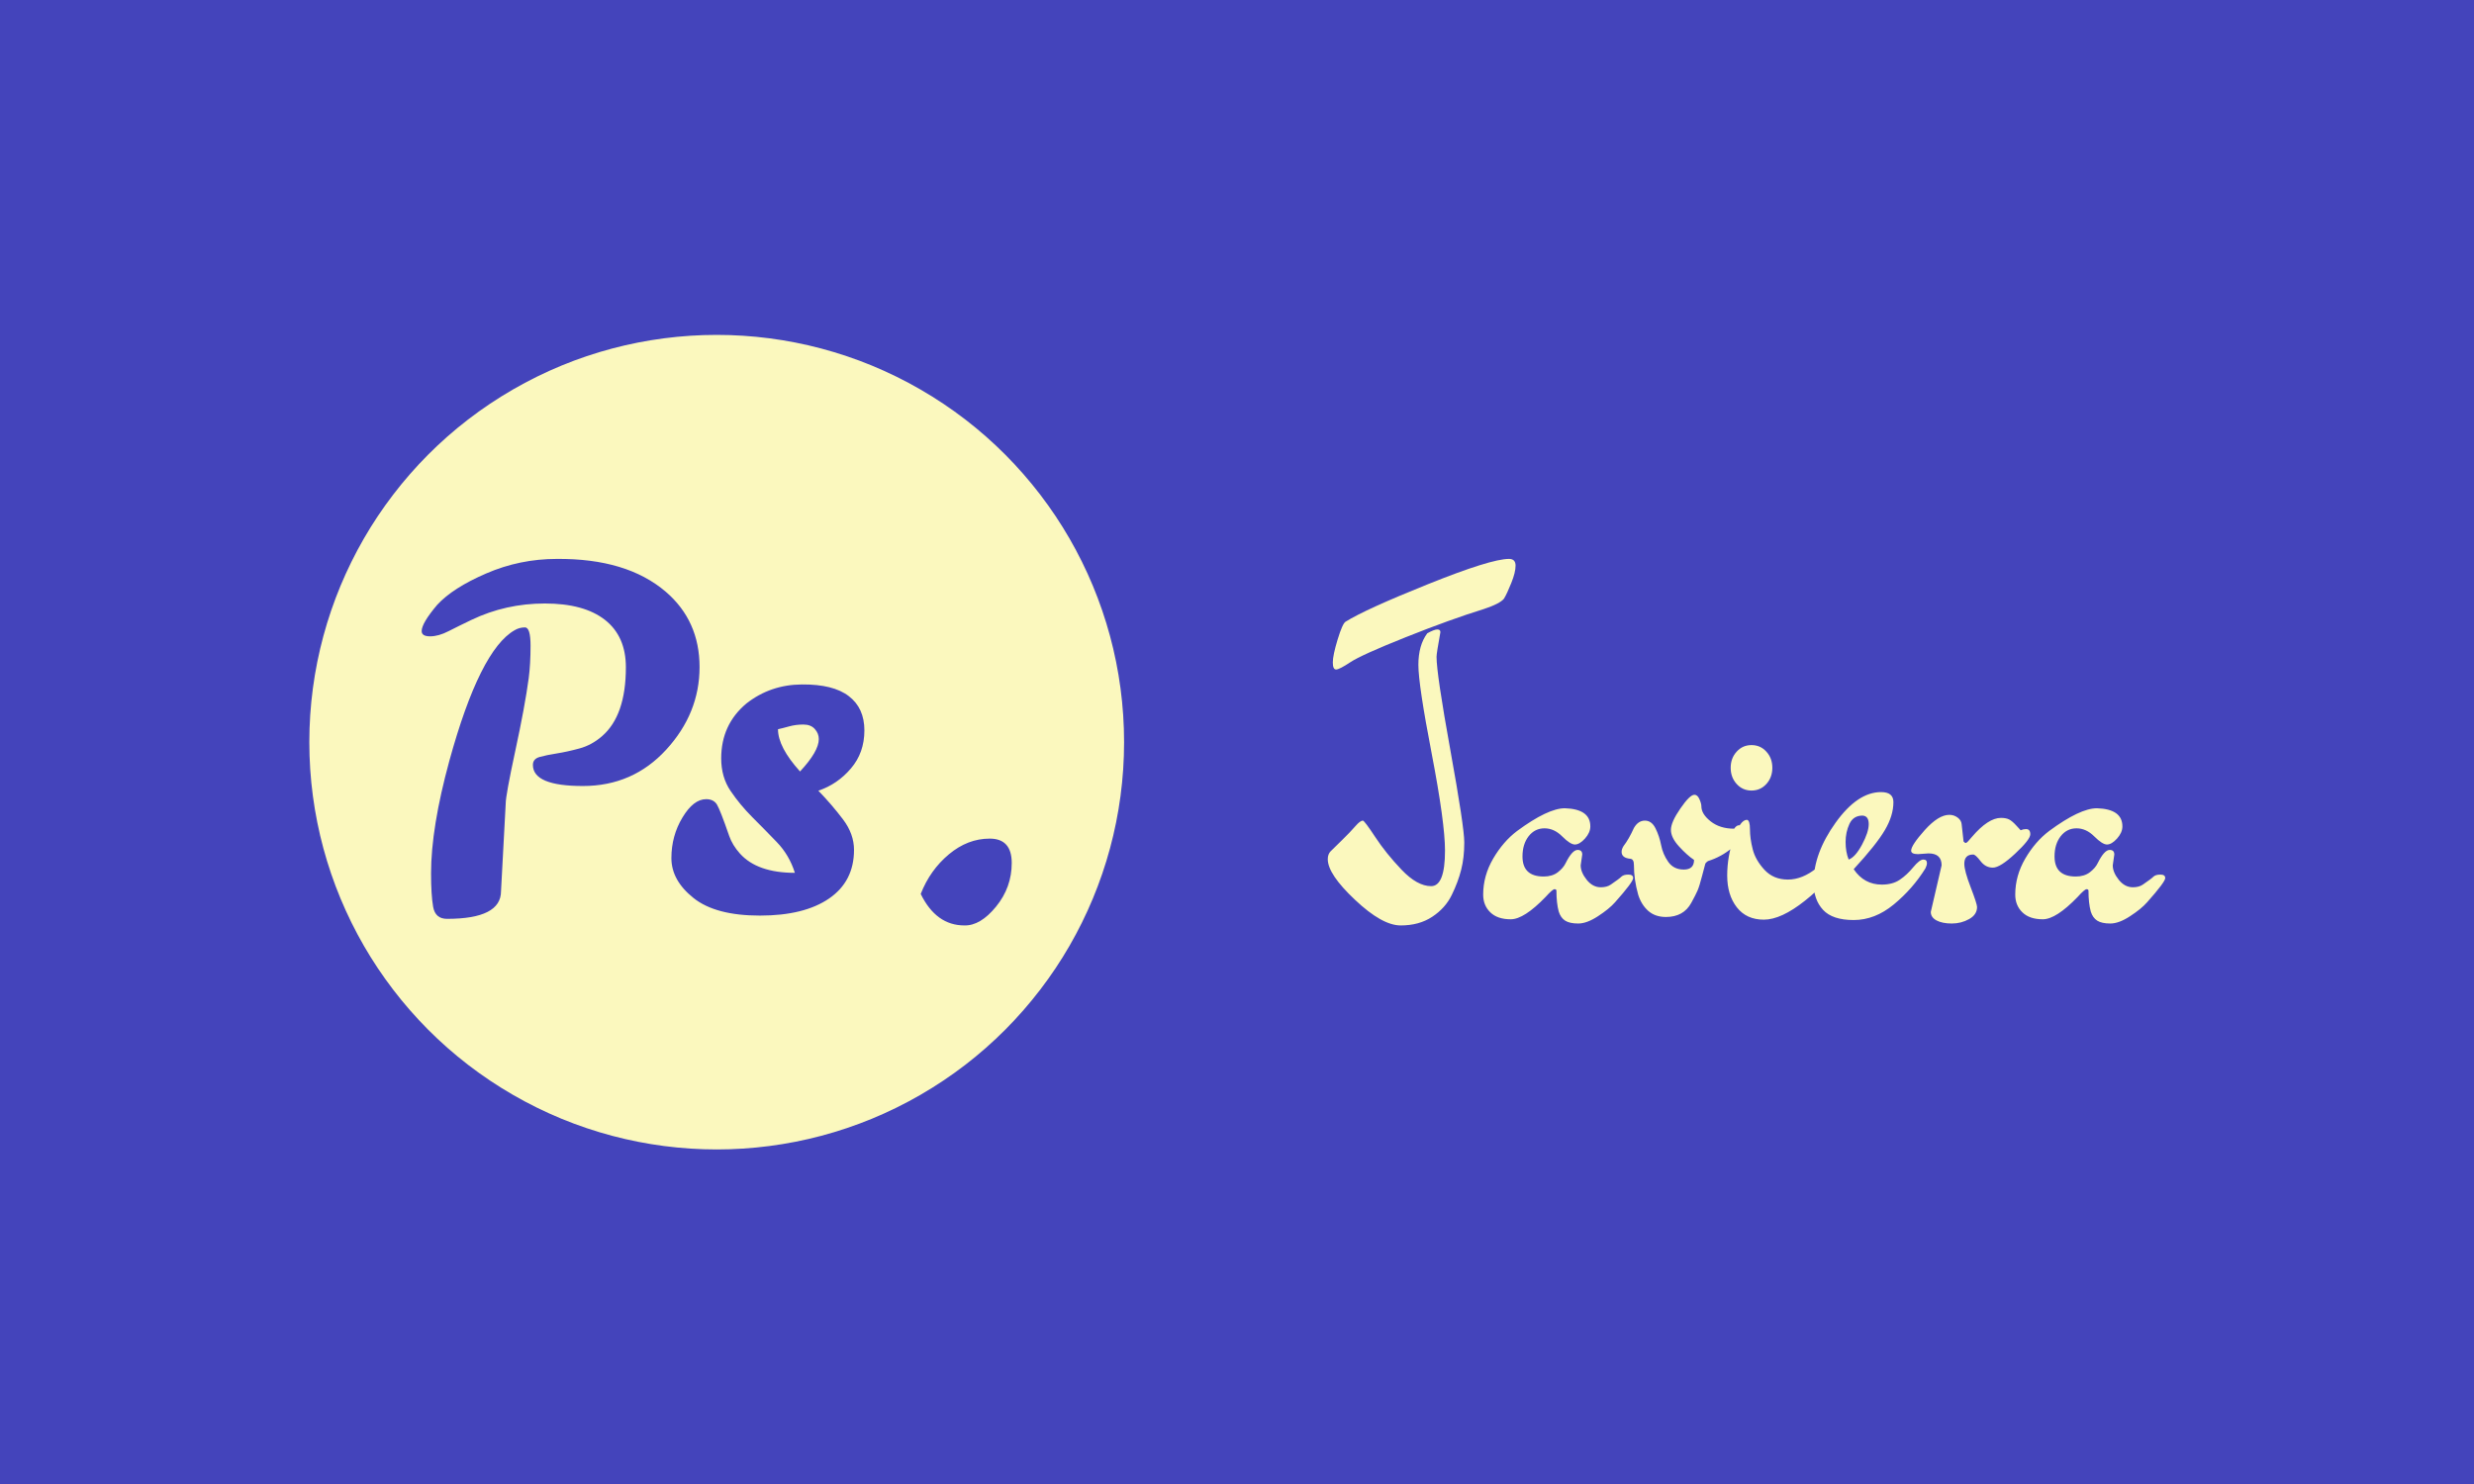 <svg xmlns="http://www.w3.org/2000/svg" version="1.1" xmlns:xlink="http://www.w3.org/1999/xlink" xmlns:svgjs="http://svgjs.com/svgjs" width="100%" height="100%" viewBox="0 0 1000 600"><rect width="1000" height="600" x="0" y="0" fill="#4444bb"/><g><circle r="166.667" cx="293.213" cy="315.435" fill="#fbf8be" transform="matrix(0.988,0,0,0.988,0,-11.581)"/><path d="M206.893 340.495L204.973 376.4Q204.973 387.737 182.886 387.737L182.886 387.737Q178.084 387.737 177.204 382.828Q176.35 377.947 176.35 369.117L176.35 369.117Q176.35 350.472 183.846 323.023L183.846 323.023Q196.33 277.676 210.548 269.62L210.548 269.62Q212.468 268.473 214.762 268.473Q217.056 268.473 217.056 275.969Q217.056 283.438 216.309 289.2L216.309 289.2Q214.762 300.723 210.814 318.969Q206.893 337.214 206.893 340.495L206.893 340.495ZM218.017 324.731L218.017 324.731Q218.017 322.25 220.817 321.476Q223.592 320.703 227.833 320.036Q232.047 319.369 237.036 318.009Q242.024 316.675 246.265 313.02L246.265 313.02Q256.055 304.564 256.055 284.798L256.055 284.798Q256.055 272.128 247.519 265.406Q238.956 258.684 222.925 258.684Q206.893 258.684 192.862 265.406L192.862 265.406Q187.687 267.887 183.553 269.994Q179.418 272.128 175.977 272.128Q172.509 272.128 172.509 269.994L172.509 269.994Q172.509 266.74 178.858 259.244L178.858 259.244Q185.18 252.335 198.917 246.387Q212.655 240.438 227.833 240.438L227.833 240.438Q256.428 240.225 272.38 253.882L272.38 253.882Q286.197 265.779 286.197 284.692Q286.197 303.604 272.566 318.489Q258.936 333.373 238.476 333.373Q218.017 333.373 218.017 324.731ZM328.077 291.814Q340.934 291.707 347.283 296.615Q353.631 301.497 353.631 310.62Q353.631 319.742 348.136 326.171Q342.668 332.626 334.799 335.294L334.799 335.294Q340.374 341.056 344.882 347.031Q349.39 352.979 349.39 359.515L349.39 359.515Q349.39 372.372 339.227 379.387Q329.037 386.403 310.898 386.403Q292.733 386.403 283.717 379.201Q274.674 371.998 274.674 362.876Q274.674 353.753 279.208 346.257Q283.717 338.762 288.891 338.762L288.891 338.762Q291.959 338.762 293.319 340.976Q294.653 343.19 298.308 353.753L298.308 353.753Q299.641 357.594 302.736 361.035L302.736 361.035Q309.831 368.904 325.196 368.904L325.196 368.904Q322.902 361.622 317.807 356.34Q312.712 351.059 307.724 346.07Q302.736 341.056 298.894 335.401Q295.053 329.745 295.053 322.063L295.053 322.063Q295.053 308.219 305.403 299.576L305.403 299.576Q315.219 291.894 328.077 291.814ZM327.303 327.425L327.303 327.425Q334.985 319.182 334.985 314.167L334.985 314.167Q334.985 311.873 333.358 310.059Q331.731 308.219 328.664 308.219Q325.569 308.219 322.795 308.992Q320.021 309.766 318.287 310.14L318.287 310.14Q318.287 317.448 327.303 327.425ZM376.678 377.547Q380.519 367.757 388.202 361.328Q395.884 354.9 404.9 354.9Q413.916 354.9 413.916 364.876Q413.916 374.879 407.488 382.748Q401.059 390.617 394.524 390.431L394.524 390.431Q383 390.431 376.678 377.547L376.678 377.547Z " fill="#4444bb" transform="matrix(0.988,0,0,0.988,0,-11.581)"/><path d="M583.917 270.886L583.917 270.886Q586.743 269.309 588.013 269.309Q589.284 269.309 589.284 270.404L589.284 270.404Q587.707 279.08 587.707 280.504L587.707 280.504Q587.707 287.448 593.381 318.82Q599.055 350.213 599.055 356.457Q599.055 362.678 597.784 367.651Q596.535 372.624 593.928 377.97Q591.321 383.337 585.954 386.886Q580.609 390.435 573.029 390.435Q565.449 390.435 554.342 379.941Q543.213 369.47 543.213 363.314L543.213 363.314Q543.213 361.254 544.396 360.071Q545.579 358.888 549.062 355.493Q552.523 352.119 554.495 349.819Q556.467 347.54 557.562 347.54L557.562 347.54Q558.197 347.54 562.623 354.244Q567.026 360.948 573.423 367.651Q579.82 374.355 585.494 374.355Q591.168 374.355 591.168 359.83L591.168 359.83Q591.168 348.482 585.735 320.178Q580.28 291.852 580.28 283.812Q580.28 275.772 583.917 270.886ZM550.464 266.154L550.464 266.154Q558.526 261.094 584.223 250.775Q609.943 240.435 617.347 240.435L617.347 240.435Q620.042 240.435 620.042 243.195Q620.042 245.956 618.289 250.293Q616.559 254.631 615.31 256.69L615.31 256.69Q613.733 258.728 607.095 260.94L607.095 260.94Q593.381 265.19 575.154 272.464Q556.949 279.715 552.436 282.716Q547.945 285.696 546.608 285.696Q545.272 285.696 545.272 282.782Q545.272 279.868 547.244 273.406Q549.215 266.943 550.464 266.154ZM647.317 361.408L647.317 361.408L646.681 365.833Q646.681 368.681 649.135 371.748Q651.589 374.815 654.897 374.815L654.897 374.815Q657.416 374.815 658.993 373.72L658.993 373.72Q662.455 371.354 663.331 370.477Q664.207 369.623 666.179 369.623Q668.151 369.623 668.151 371.047L668.151 371.047Q668.151 372.624 660.724 380.971L660.724 380.971Q658.358 383.666 653.779 386.645Q649.223 389.646 645.674 389.646Q642.125 389.646 640.306 388.463Q638.488 387.28 637.699 384.761L637.699 384.761Q636.757 381.3 636.757 376.239L636.757 376.239Q636.757 375.604 635.969 375.604Q635.18 375.604 632.332 378.758L632.332 378.758Q623.503 387.916 618.07 387.916Q612.615 387.916 609.702 385.068Q606.788 382.242 606.788 377.816L606.788 377.816Q606.788 370.083 610.885 363.073Q614.981 356.062 620.655 351.79L620.655 351.79Q633.274 342.48 640.219 342.48L640.219 342.48Q650.625 342.808 650.625 349.906L650.625 349.906Q650.625 352.426 648.434 354.879Q646.221 357.311 644.315 357.311Q642.431 357.311 639.123 354.003Q635.815 350.695 631.872 350.695Q627.929 350.695 625.387 353.915Q622.868 357.158 622.868 362.196L622.868 362.196Q622.868 370.412 631.543 370.412L631.543 370.412Q635.027 370.412 637.305 368.681Q639.583 366.928 640.547 364.891L640.547 364.891Q643.22 359.524 645.433 359.524L645.433 359.524Q647.317 359.524 647.317 361.408ZM664.207 357.946L664.207 357.946Q666.398 355.098 668.457 350.542L668.457 350.542Q670.188 347.54 672.948 347.54Q675.709 347.54 677.286 350.695Q678.863 353.85 679.586 357.552Q680.287 361.254 682.5 364.409Q684.713 367.564 688.875 367.564Q693.059 367.564 693.059 363.62L693.059 363.62Q690.233 361.736 686.903 358.1Q683.595 354.485 683.595 351.33Q683.595 348.176 687.473 342.567Q691.329 336.959 693.213 336.959L693.213 336.959Q694.483 336.959 695.272 338.777Q696.061 340.596 696.061 341.691L696.061 341.691Q696.061 344.846 699.851 347.847Q703.641 350.848 709.468 350.848L709.468 350.848Q710.41 349.424 711.527 349.424L711.527 349.424Q713.105 349.753 713.105 352.338Q713.105 354.945 708.679 358.647Q704.254 362.372 698.733 364.102L698.733 364.102Q697.791 364.738 697.638 365.285Q697.485 365.833 696.367 370.083Q695.272 374.355 694.483 376.173Q693.695 377.97 691.964 381.124L691.964 381.124Q688.809 386.974 681.558 386.974L681.558 386.974Q677.133 386.974 674.285 384.454Q671.459 381.913 670.188 377.816L670.188 377.816Q668.457 371.66 668.457 365.68L668.457 365.68Q668.457 363.314 667.033 363.16L667.033 363.16Q663.419 362.832 663.419 360.312L663.419 360.312Q663.419 359.217 664.207 357.946ZM710.498 332.556Q708.044 329.861 708.044 325.918Q708.044 321.974 710.498 319.302Q712.929 316.629 716.566 316.629Q720.203 316.629 722.634 319.302Q725.088 321.974 725.088 325.918Q725.088 329.861 722.634 332.556Q720.203 335.228 716.566 335.228Q712.929 335.228 710.498 332.556ZM743.227 366.928L743.227 366.928Q744.805 365.68 746.053 365.68L746.053 365.68Q748.266 365.68 748.266 368.506L748.266 368.506Q748.266 372.449 738.495 380.27Q728.703 388.069 721.605 388.069Q714.507 388.069 710.563 383.03Q706.62 377.97 706.62 370.017Q706.62 362.043 709.315 354.638Q711.987 347.212 714.682 347.212L714.682 347.212Q715.931 347.387 715.931 351.089Q715.931 354.792 717.048 359.217Q718.143 363.62 721.846 367.651Q725.548 371.66 731.463 371.66Q737.378 371.66 743.227 366.928ZM756.306 363.467Q759.001 362.525 761.761 357.399Q764.521 352.272 764.521 348.964Q764.521 345.634 762.002 345.481L762.002 345.481Q758.212 345.481 756.635 348.877Q755.057 352.272 755.057 356.281Q755.057 360.312 756.306 363.467L756.306 363.467ZM769.889 373.72L769.889 373.72Q774.292 373.72 777.206 371.748Q780.141 369.776 782.726 366.622Q785.333 363.467 786.845 363.467Q788.335 363.467 788.335 364.891L788.335 364.891Q788.335 365.833 787.699 367.104L787.699 367.104Q782.507 375.45 774.774 381.847Q767.041 388.222 758.365 388.222Q749.69 388.222 745.834 384.06Q741.957 379.876 741.957 372.931L741.957 372.931Q741.957 360.948 750.961 348.395Q759.943 335.864 769.56 335.864L769.56 335.864Q774.621 335.864 774.621 339.96L774.621 339.96Q774.621 345.481 771.137 351.396Q767.676 357.311 758.365 367.41L758.365 367.41Q762.615 373.72 769.889 373.72ZM788.97 360.948L788.97 360.948L784.698 361.254Q781.872 361.254 781.872 359.83L781.872 359.83Q781.872 357.64 787.458 351.396Q793.067 345.174 797.492 345.174L797.492 345.174Q799.376 345.174 800.866 346.27Q802.377 347.387 802.531 348.964L802.531 348.964L803.319 356.062Q803.801 356.676 804.261 356.676Q804.743 356.676 806.781 354.156L806.781 354.156Q813.419 346.423 818.611 346.423L818.611 346.423Q820.67 346.423 821.941 347.058Q823.189 347.694 824.854 349.512Q826.497 351.33 826.673 351.484L826.673 351.484Q827.768 351.002 828.863 351.002L828.863 351.002Q830.616 351.002 830.616 353.127Q830.616 355.274 824.46 361.013Q818.304 366.775 815.303 366.775Q812.301 366.775 810.264 364.102Q808.205 361.408 807.263 361.408L807.263 361.408Q803.626 361.408 803.626 365.198L803.626 365.198Q803.626 368.046 806.233 374.815Q808.84 381.606 808.84 382.877L808.84 382.877Q808.84 386.032 805.598 387.828Q802.377 389.646 798.5 389.646Q794.644 389.646 792.278 388.398Q789.912 387.127 789.912 384.914L789.912 384.914L794.337 365.833Q794.337 360.948 788.97 360.948ZM864.989 361.408L864.989 361.408L864.353 365.833Q864.353 368.681 866.807 371.748Q869.261 374.815 872.569 374.815L872.569 374.815Q875.088 374.815 876.665 373.72L876.665 373.72Q880.127 371.354 881.003 370.477Q881.879 369.623 883.851 369.623Q885.823 369.623 885.823 371.047L885.823 371.047Q885.823 372.624 878.396 380.971L878.396 380.971Q876.03 383.666 871.451 386.645Q866.895 389.646 863.346 389.646Q859.797 389.646 857.978 388.463Q856.16 387.28 855.371 384.761L855.371 384.761Q854.429 381.3 854.429 376.239L854.429 376.239Q854.429 375.604 853.641 375.604Q852.852 375.604 850.004 378.758L850.004 378.758Q841.175 387.916 835.742 387.916Q830.287 387.916 827.374 385.068Q824.46 382.242 824.46 377.816L824.46 377.816Q824.46 370.083 828.557 363.073Q832.653 356.062 838.327 351.79L838.327 351.79Q850.946 342.48 857.891 342.48L857.891 342.48Q868.297 342.808 868.297 349.906L868.297 349.906Q868.297 352.426 866.106 354.879Q863.893 357.311 861.987 357.311Q860.103 357.311 856.795 354.003Q853.487 350.695 849.544 350.695Q845.601 350.695 843.059 353.915Q840.54 357.158 840.54 362.196L840.54 362.196Q840.54 370.412 849.215 370.412L849.215 370.412Q852.699 370.412 854.977 368.681Q857.255 366.928 858.219 364.891L858.219 364.891Q860.892 359.524 863.105 359.524L863.105 359.524Q864.989 359.524 864.989 361.408Z " fill="#fbf8be" transform="matrix(0.988,0,0,0.988,0,-11.581)"/></g></svg>